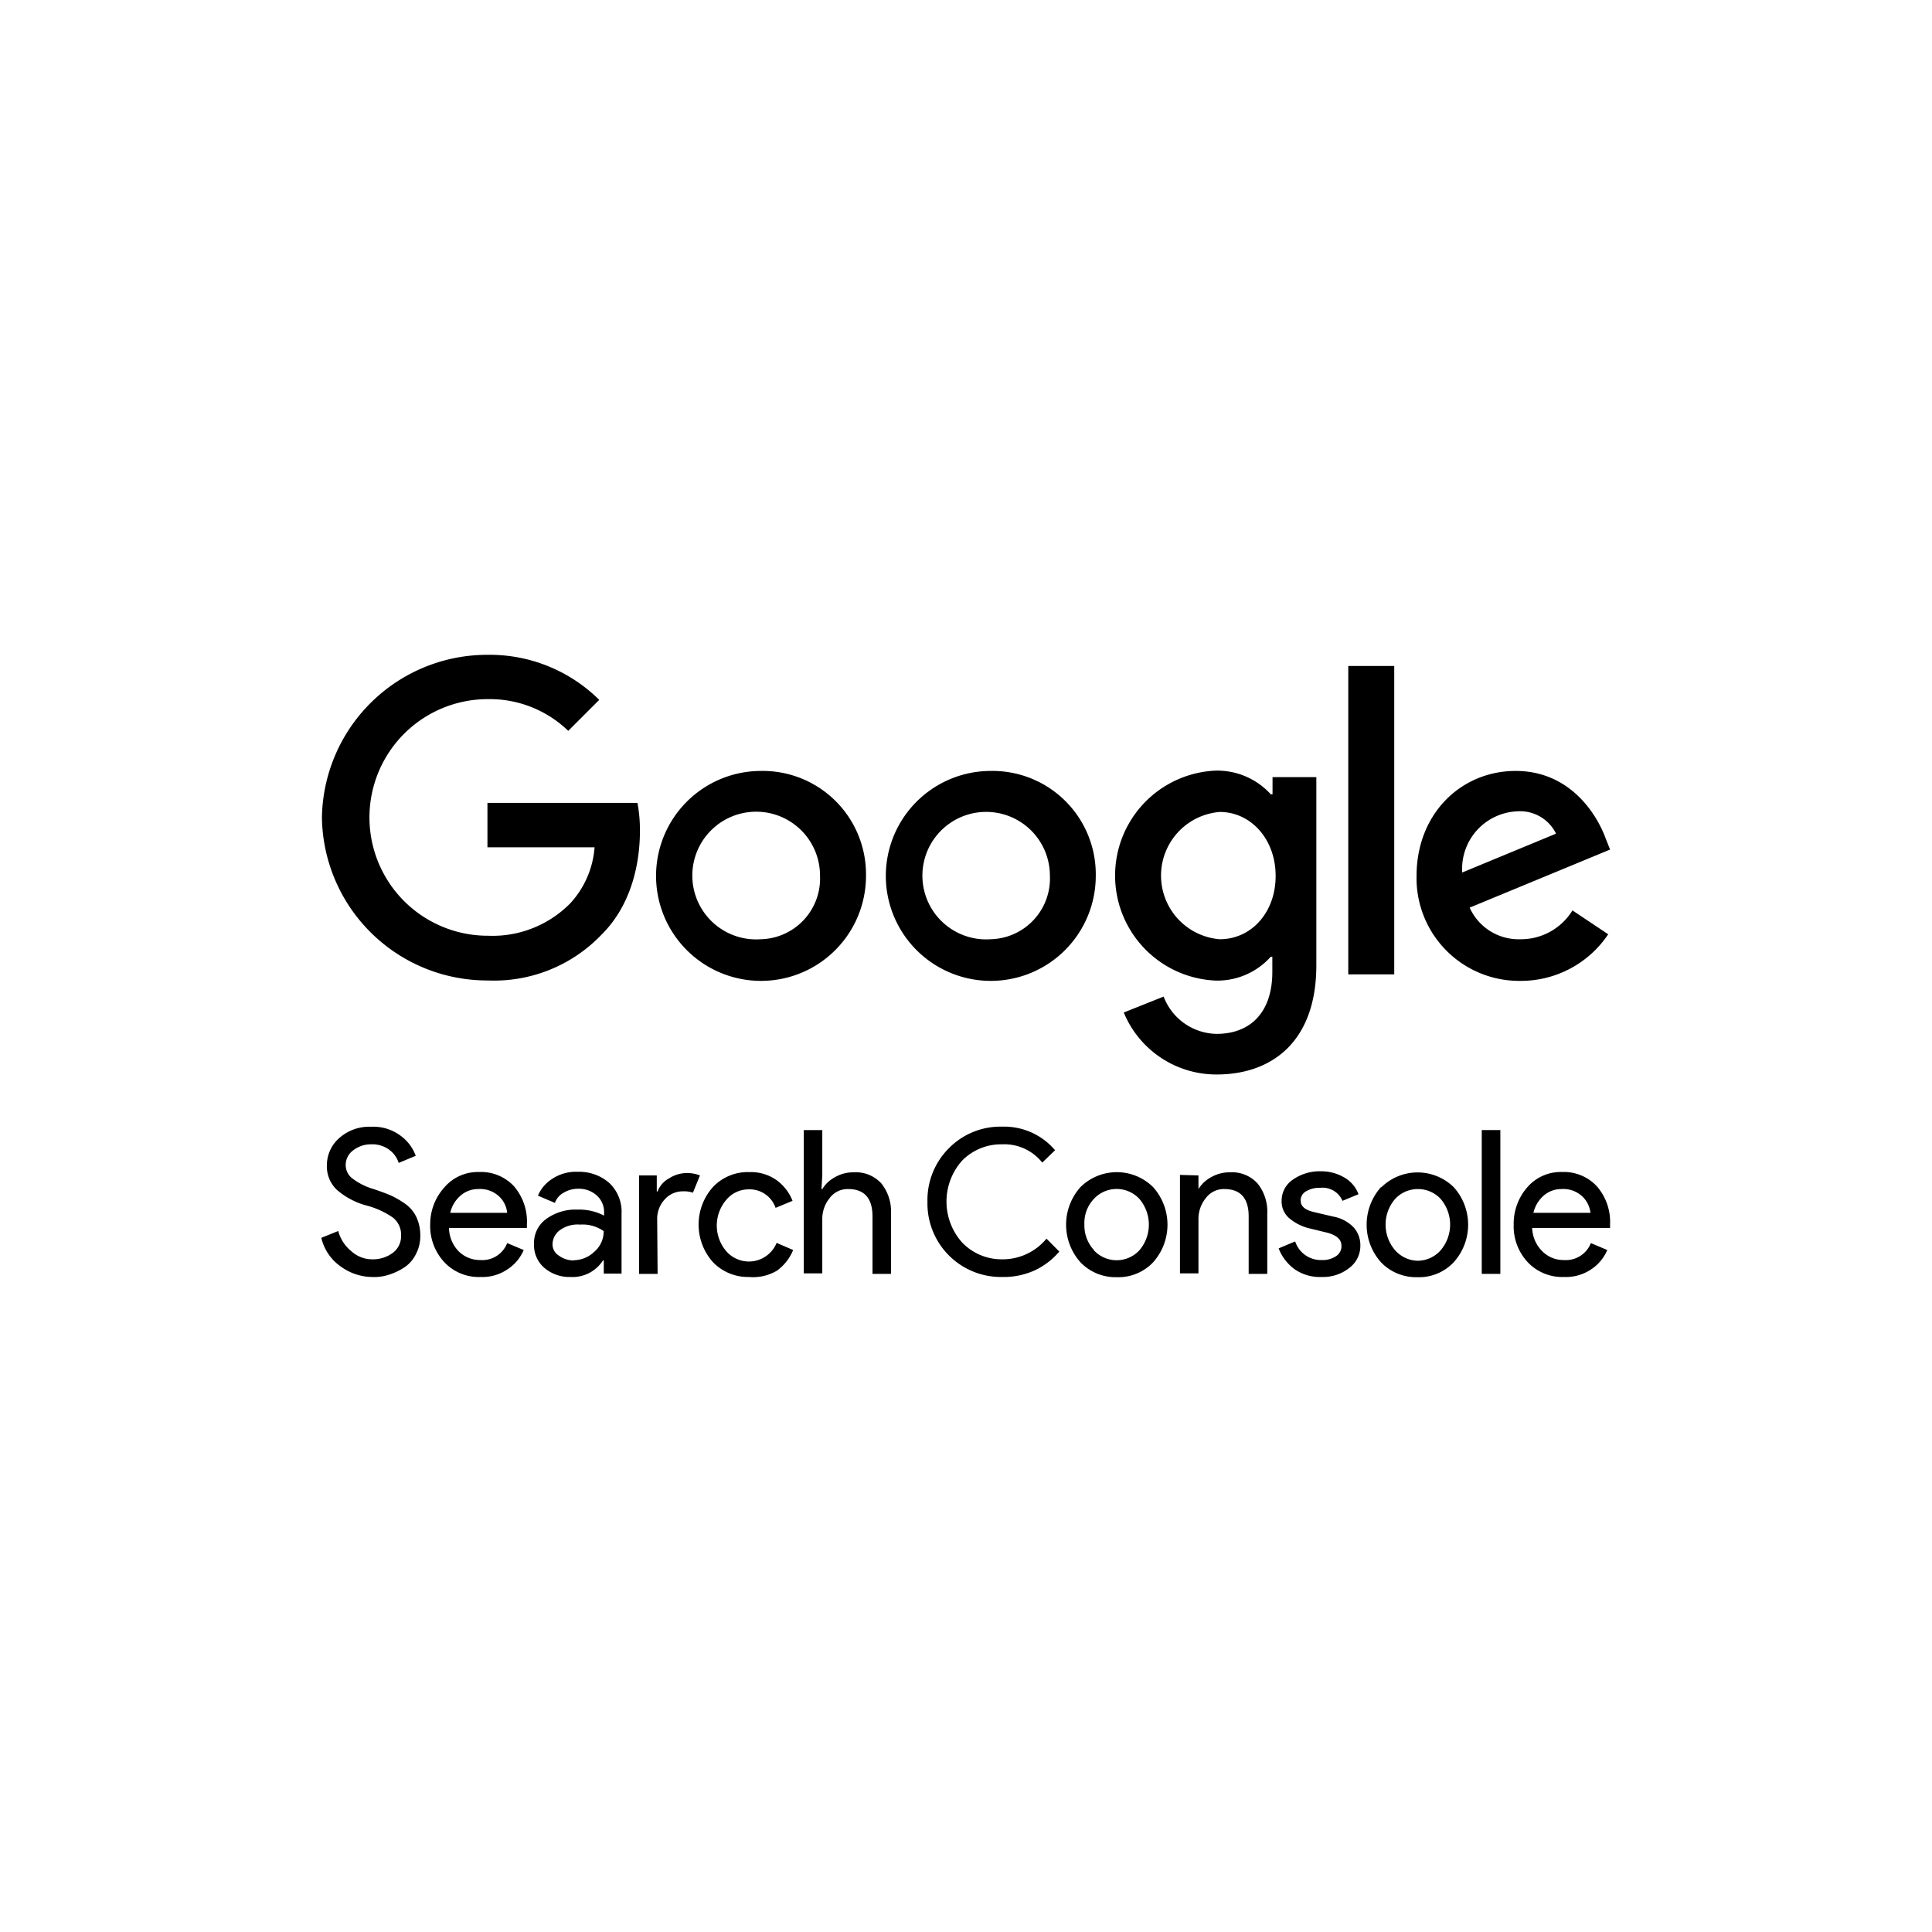 <svg id="Layer_1" data-name="Layer 1" xmlns="http://www.w3.org/2000/svg" viewBox="0 0 187 187"><path id="Shape" d="M36,123.6a5.24,5.24,0,0,1-3-1,4.69,4.69,0,0,1-1.9-2.79l1.64-.66A3.73,3.73,0,0,0,34,121.1a3,3,0,0,0,2,.79,3.23,3.23,0,0,0,2-.61,2,2,0,0,0,.82-1.66,2.11,2.11,0,0,0-.82-1.79,8.14,8.14,0,0,0-2.61-1.17,7.2,7.2,0,0,1-2.8-1.51,3.12,3.12,0,0,1-.95-2.37,3.48,3.48,0,0,1,1.18-2.61,4.35,4.35,0,0,1,3.1-1.11,4.41,4.41,0,0,1,2.87.88,4.15,4.15,0,0,1,1.45,1.93l-1.65.69a2.51,2.51,0,0,0-.86-1.23,2.7,2.7,0,0,0-1.78-.57,2.78,2.78,0,0,0-1.76.58,1.75,1.75,0,0,0-.73,1.43,1.63,1.63,0,0,0,.67,1.31,6.23,6.23,0,0,0,2,1c.69.23,1.26.44,1.72.64a8.92,8.92,0,0,1,1.4.82,3.33,3.33,0,0,1,1.06,1.28,4.16,4.16,0,0,1,.37,1.78,3.71,3.71,0,0,1-.43,1.8,3.27,3.27,0,0,1-1.11,1.27,6,6,0,0,1-1.49.71A4.56,4.56,0,0,1,36,123.6Z"/><path id="Shape-2" data-name="Shape" d="M46.53,123.6A4.56,4.56,0,0,1,43,122.16a5.11,5.11,0,0,1-1.36-3.63A5.31,5.31,0,0,1,43,114.94a4.26,4.26,0,0,1,3.36-1.5,4.36,4.36,0,0,1,3.39,1.38A5.25,5.25,0,0,1,51,118.51v.34H43.46a3.31,3.31,0,0,0,.95,2.28,2.92,2.92,0,0,0,2.07.83,2.58,2.58,0,0,0,2.61-1.64l1.6.67a4.14,4.14,0,0,1-1.54,1.85A4.3,4.3,0,0,1,46.53,123.6Zm2.56-6.21a2.53,2.53,0,0,0-.74-1.55,2.68,2.68,0,0,0-2.05-.75,2.59,2.59,0,0,0-1.72.63,3.12,3.12,0,0,0-1,1.67Z"/><path id="Shape-3" data-name="Shape" d="M55.23,123.6a3.74,3.74,0,0,1-2.54-.88,2.88,2.88,0,0,1-1-2.31,2.85,2.85,0,0,1,1.2-2.44,4.81,4.81,0,0,1,3-.89,5.21,5.21,0,0,1,2.58.58v-.27a2.16,2.16,0,0,0-.72-1.69,2.57,2.57,0,0,0-1.76-.64,2.7,2.7,0,0,0-1.41.37,1.81,1.81,0,0,0-.87,1l-1.64-.7a3.48,3.48,0,0,1,1.31-1.58,4.15,4.15,0,0,1,2.57-.73,4.41,4.41,0,0,1,3,1.06,3.81,3.81,0,0,1,1.21,3v5.79H58.44V122h-.08A3.49,3.49,0,0,1,55.23,123.6Zm.29-1.62a2.92,2.92,0,0,0,2-.82,2.58,2.58,0,0,0,.91-2,3.54,3.54,0,0,0-2.28-.63,2.92,2.92,0,0,0-2,.57,1.72,1.72,0,0,0-.67,1.32,1.27,1.27,0,0,0,.61,1.11A2.43,2.43,0,0,0,55.52,122Z"/><path id="Shape-4" data-name="Shape" d="M63.65,123.3H61.86v-9.53h1.71v1.55h.08a2.39,2.39,0,0,1,1.12-1.27,3.2,3.2,0,0,1,1.65-.51,3.45,3.45,0,0,1,1.33.23l-.68,1.67a2.74,2.74,0,0,0-1-.13,2.32,2.32,0,0,0-1.72.77,2.77,2.77,0,0,0-.74,2Z"/><path id="Shape-5" data-name="Shape" d="M72.48,123.6A4.7,4.7,0,0,1,69,122.16a5.46,5.46,0,0,1,0-7.26,4.63,4.63,0,0,1,3.53-1.45,4.31,4.31,0,0,1,2.64.78,4.48,4.48,0,0,1,1.54,2l-1.64.68a2.66,2.66,0,0,0-2.66-1.79,2.8,2.8,0,0,0-2.1,1,3.82,3.82,0,0,0,0,5,2.9,2.9,0,0,0,4.86-.82l1.6.69a4.63,4.63,0,0,1-1.57,2A4.53,4.53,0,0,1,72.48,123.6Z"/><path id="Shape-6" data-name="Shape" d="M79.59,109.38v4.39l-.08,1.32h.08a3.2,3.2,0,0,1,1.23-1.15,3.52,3.52,0,0,1,1.79-.47,3.36,3.36,0,0,1,2.71,1.09,4.35,4.35,0,0,1,.92,2.92v5.82H84.45v-5.56c0-1.76-.79-2.65-2.35-2.65a2.17,2.17,0,0,0-1.81.89,3.18,3.18,0,0,0-.7,2v5.27H77.8V109.38Z"/><path id="Shape-7" data-name="Shape" d="M97,123.6a7.11,7.11,0,0,1-7.23-7.28,7.08,7.08,0,0,1,2.08-5.19A7,7,0,0,1,97,109.05a6.46,6.46,0,0,1,5.12,2.28l-1.24,1.2A4.68,4.68,0,0,0,97,110.76a5.3,5.3,0,0,0-3.84,1.54,5.94,5.94,0,0,0,0,8A5.3,5.3,0,0,0,97,121.89a5.5,5.5,0,0,0,4.29-2l1.24,1.25a7,7,0,0,1-2.38,1.82A7.27,7.27,0,0,1,97,123.6Z"/><path id="Shape-8" data-name="Shape" d="M104.57,114.91a5,5,0,0,1,7.05,0,5.46,5.46,0,0,1,0,7.26,4.63,4.63,0,0,1-3.53,1.45,4.7,4.7,0,0,1-3.52-1.45,5.46,5.46,0,0,1,0-7.26Zm1.32,6.12a3,3,0,0,0,4.38,0,3.83,3.83,0,0,0,0-5,3,3,0,0,0-4.38,0,3.38,3.38,0,0,0-.93,2.49A3.51,3.51,0,0,0,105.89,121Z"/><path id="Shape-9" data-name="Shape" d="M116,113.77v1.32H116a3.2,3.2,0,0,1,1.23-1.15,3.56,3.56,0,0,1,1.8-.47,3.34,3.34,0,0,1,2.7,1.09,4.35,4.35,0,0,1,.93,2.92v5.82h-1.8v-5.56c0-1.76-.79-2.65-2.35-2.65a2.17,2.17,0,0,0-1.81.89,3.18,3.18,0,0,0-.7,2v5.27h-1.79v-9.53Z"/><path id="Shape-10" data-name="Shape" d="M127.91,123.6a4.28,4.28,0,0,1-2.63-.77,4.52,4.52,0,0,1-1.52-2l1.6-.67a2.62,2.62,0,0,0,2.58,1.8,2.31,2.31,0,0,0,1.37-.37,1.13,1.13,0,0,0,.53-1c0-.62-.44-1-1.31-1.26l-1.93-.47a4.74,4.74,0,0,1-1.73-.88,2.13,2.13,0,0,1-.82-1.77,2.44,2.44,0,0,1,1.12-2.05,4.47,4.47,0,0,1,2.66-.79,4.41,4.41,0,0,1,2.25.58,3.1,3.1,0,0,1,1.41,1.64l-1.55.64a2.1,2.1,0,0,0-2.17-1.26,2.47,2.47,0,0,0-1.34.33,1,1,0,0,0-.54.9c0,.55.42.91,1.26,1.11l1.88.44a3.65,3.65,0,0,1,2,1.06,2.57,2.57,0,0,1,.64,1.72,2.67,2.67,0,0,1-1,2.14A4.1,4.1,0,0,1,127.91,123.6Z"/><path id="Shape-11" data-name="Shape" d="M133.71,114.91a5,5,0,0,1,7,0,5.43,5.43,0,0,1,0,7.26,4.6,4.6,0,0,1-3.52,1.45,4.7,4.7,0,0,1-3.53-1.45,5.46,5.46,0,0,1,0-7.26Zm1.34,6.12a3,3,0,0,0,2.19,1,3,3,0,0,0,2.19-1,3.83,3.83,0,0,0,0-5,3,3,0,0,0-2.19-.94,3,3,0,0,0-2.19.94,3.8,3.8,0,0,0,0,5Z"/><polygon id="Shape-12" data-name="Shape" points="145.22 123.3 143.42 123.3 143.42 109.38 145.22 109.38 145.22 123.3"/><path id="Shape-13" data-name="Shape" d="M151.37,123.6a4.59,4.59,0,0,1-3.51-1.44,5.1,5.1,0,0,1-1.35-3.63,5.36,5.36,0,0,1,1.3-3.59,4.26,4.26,0,0,1,3.36-1.5,4.36,4.36,0,0,1,3.39,1.38,5.26,5.26,0,0,1,1.28,3.69l0,.34H148.3a3.32,3.32,0,0,0,1,2.28,2.88,2.88,0,0,0,2.06.83,2.6,2.6,0,0,0,2.62-1.64l1.59.67a4.18,4.18,0,0,1-1.53,1.85A4.37,4.37,0,0,1,151.37,123.6Zm2.57-6.21a2.54,2.54,0,0,0-.75-1.55,2.67,2.67,0,0,0-2.05-.75,2.59,2.59,0,0,0-1.72.63,3.18,3.18,0,0,0-1,1.67Z"/><path id="Shape-14" data-name="Shape" d="M31.16,79.16a16,16,0,0,1,16-15.78A15.07,15.07,0,0,1,58,67.74l-3,3a10.93,10.93,0,0,0-7.79-3.07,11.45,11.45,0,0,0,0,22.9,10.57,10.57,0,0,0,8-3.15,9,9,0,0,0,2.34-5.41H47.18v-4.3H61.7a14.33,14.33,0,0,1,.24,2.7c0,3.25-.87,7.25-3.73,10.07a14.39,14.39,0,0,1-11,4.42A16,16,0,0,1,31.16,79.16Z"/><path id="Shape-15" data-name="Shape" d="M73.63,74.62A10.16,10.16,0,1,0,83.82,84.78,10,10,0,0,0,73.63,74.62Zm0,16.29a6.18,6.18,0,1,1,5.74-6.16A5.88,5.88,0,0,1,73.63,90.91Z"/><path id="Shape-16" data-name="Shape" d="M95.87,74.62a10.16,10.16,0,1,0,10.19,10.16A10,10,0,0,0,95.87,74.62Zm0,16.29a6.17,6.17,0,1,1,5.75-6.16A5.88,5.88,0,0,1,95.87,90.91Z"/><path id="Shape-17" data-name="Shape" d="M123.17,75.22v1.66H123a7,7,0,0,0-5.35-2.29,10.17,10.17,0,0,0,0,20.32A6.92,6.92,0,0,0,123,92.6h.15v1.47c0,3.88-2.08,6-5.41,6a5.58,5.58,0,0,1-5.11-3.61L108.77,98a9.69,9.69,0,0,0,9,6c5.23,0,9.64-3.07,9.64-10.58V75.22Zm-5.11,15.69a6.18,6.18,0,0,1,0-12.32c3,0,5.41,2.62,5.41,6.19S121.09,90.91,118.06,90.91Z"/><rect id="Rectangle-path" x="130.5" y="64.46" width="4.45" height="29.85"/><path id="Shape-18" data-name="Shape" d="M147.18,90.91a5.2,5.2,0,0,1-4.93-3.06l13.59-5.62-.45-1.14c-.85-2.29-3.43-6.47-8.69-6.47s-9.59,4.12-9.59,10.16a9.94,9.94,0,0,0,10.07,10.16,10.17,10.17,0,0,0,8.48-4.51l-3.46-2.31A5.85,5.85,0,0,1,147.18,90.91Zm-.33-12.38a3.87,3.87,0,0,1,3.76,2.16l-9.08,3.76A5.57,5.57,0,0,1,146.85,78.53Z"/></svg>